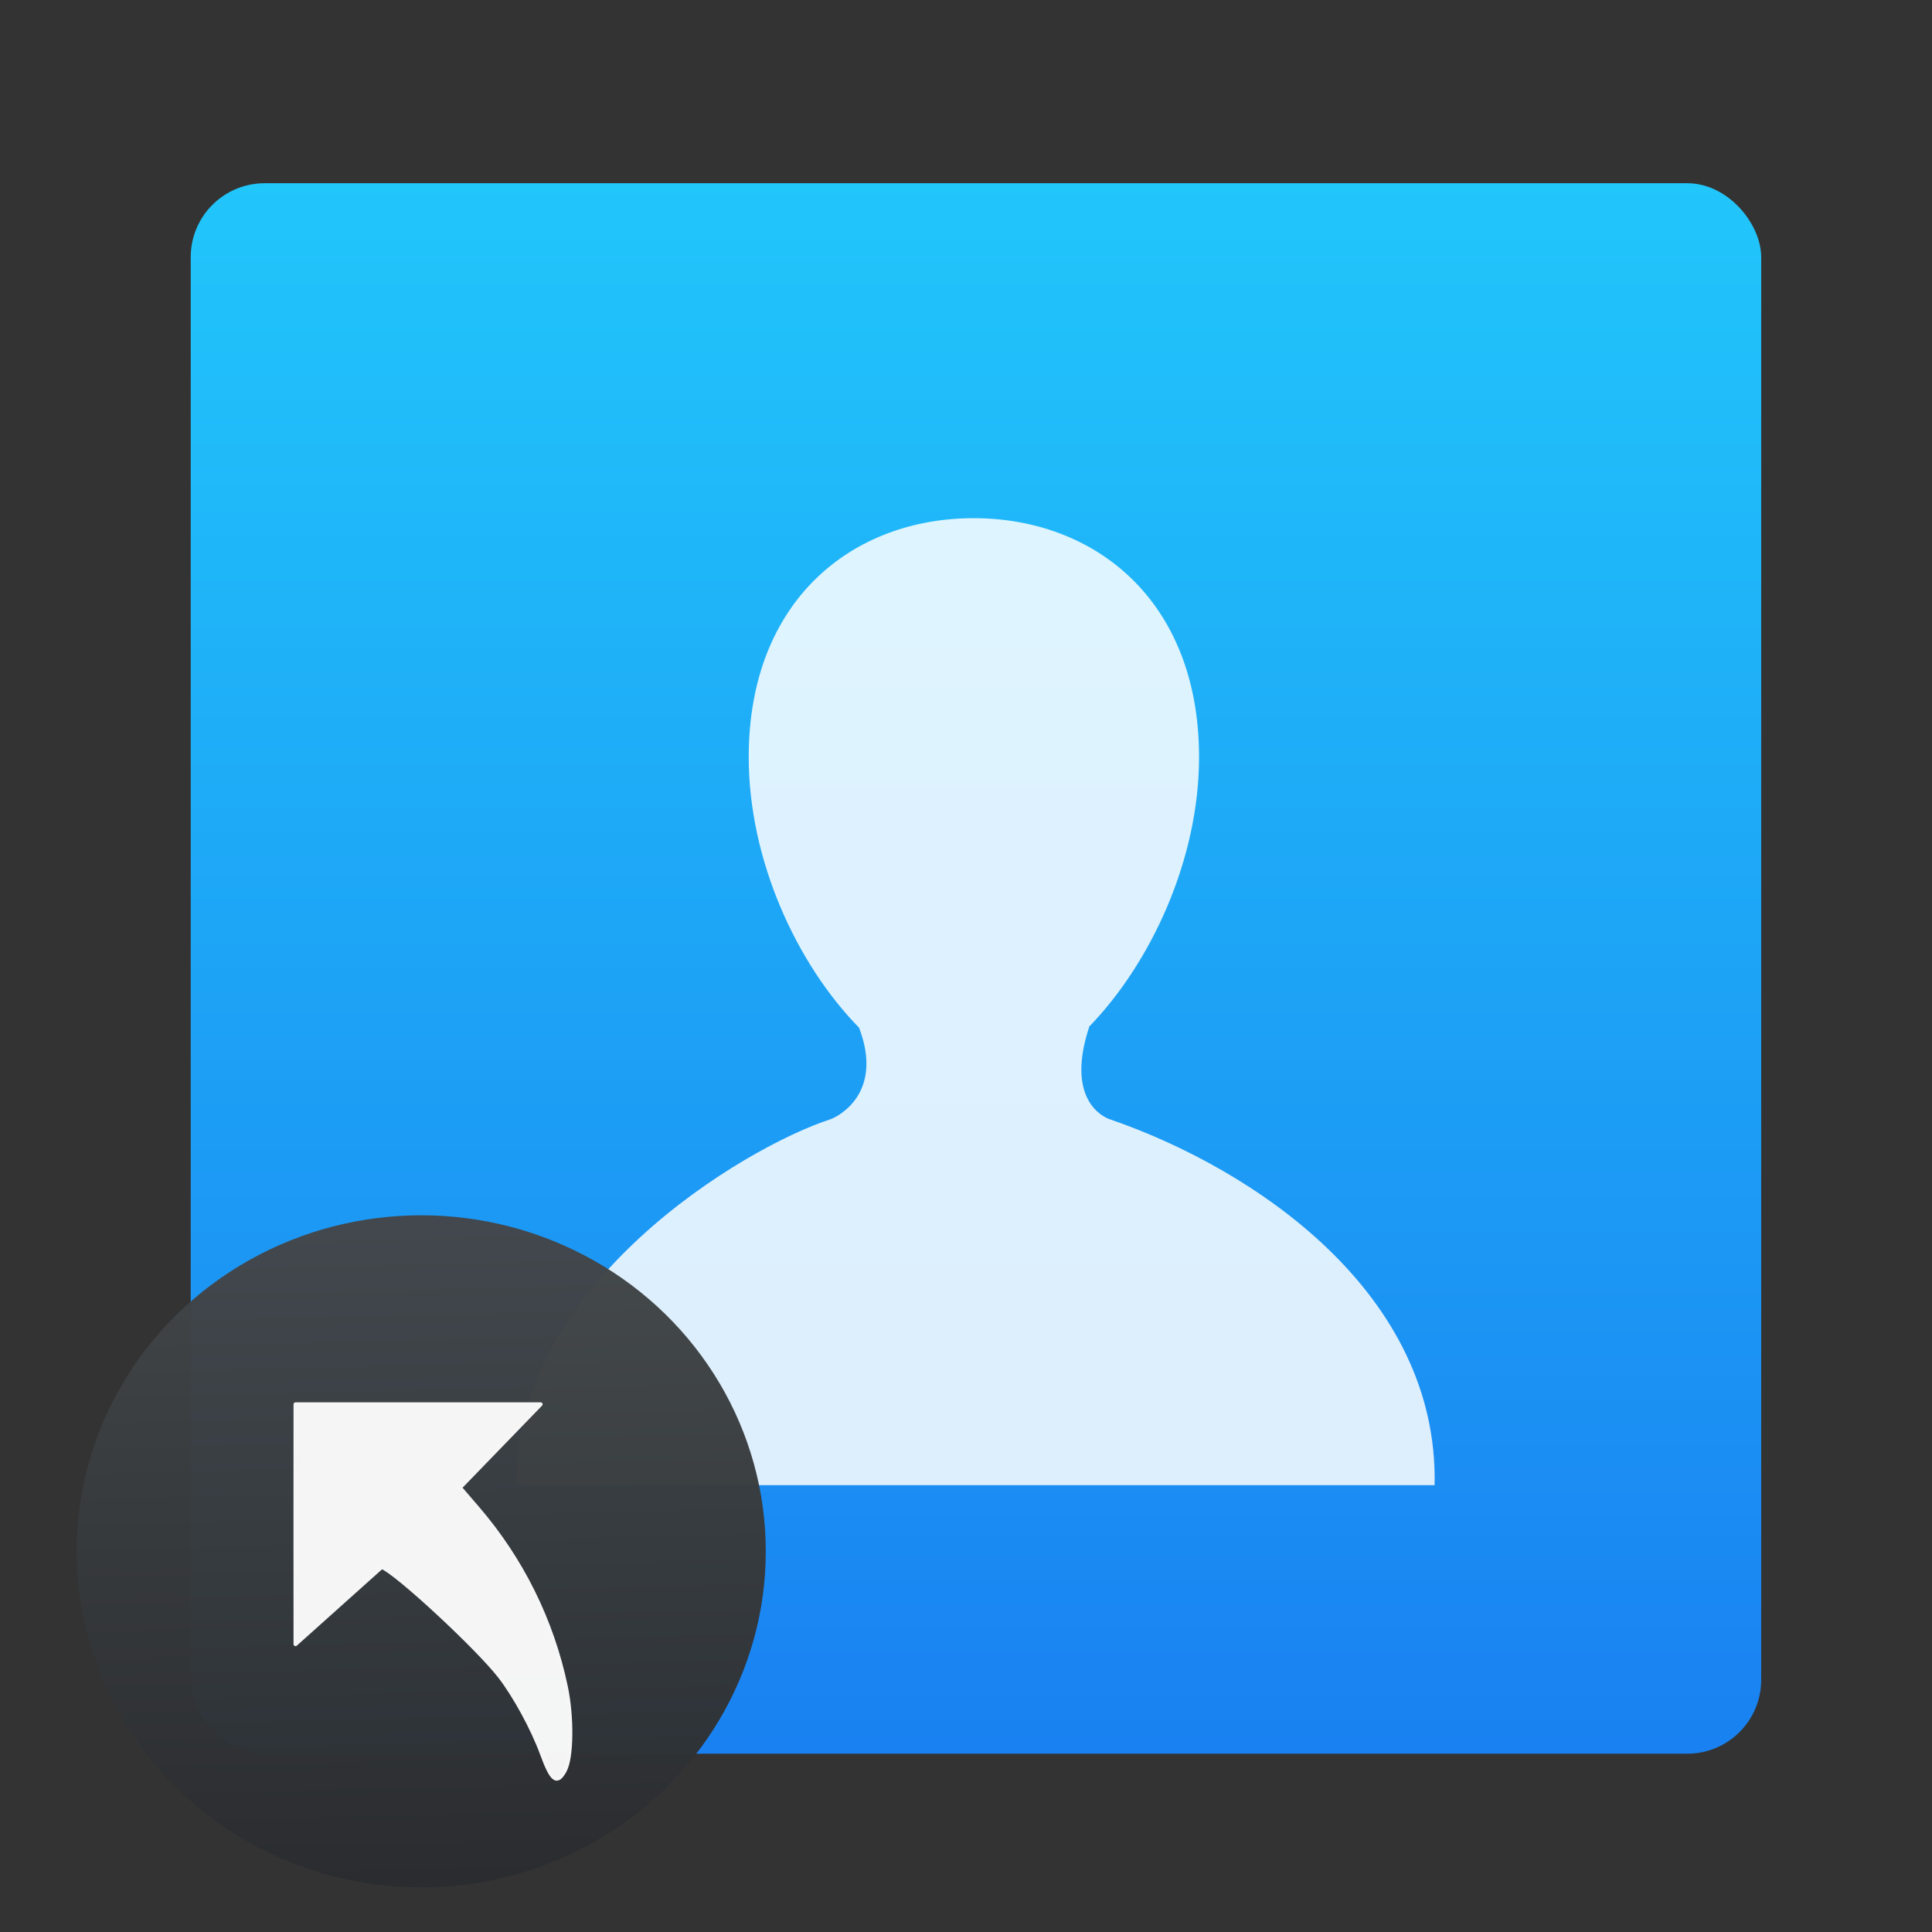 <?xml version="1.0" encoding="UTF-8" standalone="no"?>
<!-- Created with Inkscape (http://www.inkscape.org/) -->

<svg
   xmlns:sketch="http://www.bohemiancoding.com/sketch/ns"
   xmlns:osb="http://www.openswatchbook.org/uri/2009/osb"
   xmlns:dc="http://purl.org/dc/elements/1.1/"
   xmlns:cc="http://creativecommons.org/ns#"
   xmlns:rdf="http://www.w3.org/1999/02/22-rdf-syntax-ns#"
   xmlns:svg="http://www.w3.org/2000/svg"
   xmlns="http://www.w3.org/2000/svg"
   xmlns:xlink="http://www.w3.org/1999/xlink"
   xmlns:sodipodi="http://sodipodi.sourceforge.net/DTD/sodipodi-0.dtd"
   xmlns:inkscape="http://www.inkscape.org/namespaces/inkscape"
   width="64"
   height="64"
   id="svg3809"
   version="1.1"
   inkscape:version="0.91 r13725"
   sodipodi:docname="meeting-participant-reply.svg">
  <rect width="100%" height="100%" fill="#333333" stroke="none"/>
  <defs
     id="defs3811">
    <linearGradient
       inkscape:collect="always"
       xlink:href="#linearGradient4422"
       id="linearGradient4222"
       x1="409.571"
       y1="542.798"
       x2="409.571"
       y2="507.798"
       gradientUnits="userSpaceOnUse"
       gradientTransform="matrix(1.273,0,0,1.647,243.472,-674.44)" />
    <linearGradient
       id="linearGradient4232">
      <stop
         style="stop-color:#3889e9;stop-opacity:1"
         offset="0"
         id="stop4234-0" />
      <stop
         style="stop-color:#5ea5fb;stop-opacity:1"
         offset="1"
         id="stop4236" />
    </linearGradient>
    <linearGradient
       id="linearGradient4207"
       osb:paint="gradient">
      <stop
         style="stop-color:#3498db;stop-opacity:1;"
         offset="0"
         id="stop3371" />
      <stop
         style="stop-color:#3498db;stop-opacity:0;"
         offset="1"
         id="stop3373" />
    </linearGradient>
    <linearGradient
       id="linearGradient4304-0">
      <stop
         id="stop4306-4"
         style="stop-color:#dbdada;stop-opacity:1"
         offset="0" />
      <stop
         id="stop4308-9"
         style="stop-color:#ffffff;stop-opacity:1"
         offset="1" />
    </linearGradient>
    <linearGradient
       id="linearGradient4422">
      <stop
         style="stop-color:#197ff1;stop-opacity:1"
         offset="0"
         id="stop4424" />
      <stop
         style="stop-color:#21c6fb;stop-opacity:1"
         offset="1"
         id="stop4426" />
    </linearGradient>
    <linearGradient
       inkscape:collect="always"
       xlink:href="#linearGradient4159"
       id="linearGradient4209"
       x1="11.818"
       y1="-1049.18"
       x2="12.182"
       y2="-1033.908"
       gradientUnits="userSpaceOnUse" />
    <linearGradient
       id="linearGradient4159"
       inkscape:collect="always">
      <stop
         id="stop4161"
         offset="0"
         style="stop-color:#2a2c2f;stop-opacity:1" />
      <stop
         id="stop4163"
         offset="1"
         style="stop-color:#424649;stop-opacity:1" />
    </linearGradient>
  </defs>
  <sodipodi:namedview
     id="base"
     pagecolor="#ffffff"
     bordercolor="#666666"
     borderopacity="1.0"
     inkscape:pageopacity="0.0"
     inkscape:pageshadow="2"
     inkscape:zoom="4"
     inkscape:cx="-51.755215"
     inkscape:cy="23.371184"
     inkscape:document-units="px"
     inkscape:current-layer="layer1-54"
     showgrid="true"
     fit-margin-top="0"
     fit-margin-left="0"
     fit-margin-right="0"
     fit-margin-bottom="0"
     inkscape:snap-bbox="true"
     inkscape:window-width="1366"
     inkscape:window-height="634"
     inkscape:window-x="0"
     inkscape:window-y="36"
     inkscape:window-maximized="1"
     inkscape:showpageshadow="false"
     borderlayer="true"
     showguides="true">
    <inkscape:grid
       type="xygrid"
       id="grid3830"
       empspacing="5"
       visible="true"
       enabled="true"
       snapvisiblegridlinesonly="true"
       originx="21"
       originy="21" />
    <sodipodi:guide
       position="-2.265625e-06,9.9121092e-07"
       orientation="-64,0"
       id="guide4172" />
    <sodipodi:guide
       position="-2.265625e-06,64"
       orientation="0,64"
       id="guide4174" />
    <sodipodi:guide
       position="64,64"
       orientation="64,0"
       id="guide4176" />
    <sodipodi:guide
       position="64,9.9121092e-07"
       orientation="0,-64"
       id="guide4178" />
    <sodipodi:guide
       position="3,6"
       orientation="0,58"
       id="guide4182" />
    <sodipodi:guide
       position="61,58"
       orientation="0,-58"
       id="guide4186" />
    <sodipodi:guide
       position="6,58"
       orientation="52,0"
       id="guide4197" />
    <sodipodi:guide
       position="58,6"
       orientation="-52,0"
       id="guide4201" />
    <sodipodi:guide
       position="20,20"
       orientation="-24,0"
       id="guide4323" />
    <sodipodi:guide
       position="44,44"
       orientation="24,0"
       id="guide4327" />
    <sodipodi:guide
       position="44,20"
       orientation="0,-24"
       id="guide4329" />
    <sodipodi:guide
       position="20,51"
       orientation="24,0"
       id="guide4245" />
    <sodipodi:guide
       position="20,27"
       orientation="0,24"
       id="guide4247" />
    <sodipodi:guide
       position="44,27"
       orientation="-24,0"
       id="guide4249" />
    <sodipodi:guide
       position="-39,21"
       orientation="0,-24"
       id="guide4251" />
  </sodipodi:namedview>
  <g
     inkscape:label="Layer 1"
     inkscape:groupmode="layer"
     id="layer1"
     transform="translate(-736.857,-157.934)">
    <g
       id="g4418"
       transform="matrix(0.929,0,0,0.929,54.918,13.567)">
      <g
         id="g4173"
         transform="translate(5.385,-7.468048e-7)">
        <rect
           ry="2.635"
           y="161.934"
           x="735.473"
           height="56"
           width="56"
           id="rect4195"
           style="opacity:1;fill:url(#linearGradient4222);fill-opacity:1.0;stroke:none;stroke-width:0.2;stroke-linecap:round;stroke-linejoin:round;stroke-miterlimit:4;stroke-dasharray:none;stroke-opacity:1" />
        <g
           transform="matrix(2.154,0,0,2.154,37.626,-983.616)"
           id="layer1-6"
           inkscape:label="Capa 1"
           style="fill:#000000;fill-opacity:1">
          <g
             inkscape:label="Capa 1"
             id="layer1-1"
             transform="translate(-230.488,-50.895)"
             style="fill:#000000;fill-opacity:1">
            <g
               transform="matrix(0.57,0,0,0.57,336.44,291.039)"
               id="layer1-9"
               inkscape:label="Capa 1"
               style="fill:#000000;fill-opacity:1">
              <g
                 style="fill:#000000;fill-opacity:1;stroke:none"
                 transform="translate(-0.111,0.031)"
                 inkscape:label="Capa 1"
                 id="layer1-39">
                <g
                   id="layer1-3"
                   inkscape:label="Capa 1"
                   transform="translate(0.135,0.045)"
                   style="fill:#000000;fill-opacity:1;stroke:none;stroke-width:1.3;stroke-miterlimit:4;stroke-dasharray:none;stroke-opacity:1">
                  <circle
                     style="opacity:1;fill:#000000;fill-opacity:1;stroke:none;stroke-width:1.3;stroke-miterlimit:4;stroke-dasharray:none;stroke-dashoffset:0;stroke-opacity:1"
                     id="ellipse4233"
                     cx="400.571"
                     cy="531.798"
                     r="0" />
                </g>
              </g>
              <g
                 inkscape:label="Capa 1"
                 id="layer1-7"
                 transform="translate(-47.591,3.726)"
                 style="fill:#000000;fill-opacity:1">
                <g
                   id="g4471"
                   transform="matrix(1.093,0,0,1.093,33.31,-50.486)"
                   style="fill:#000000;fill-opacity:1">
                  <g
                     inkscape:label="Capa 1"
                     id="layer1-39-1"
                     transform="matrix(1.544,0,0,1.544,-275.384,-295.809)"
                     style="fill:#000000;fill-opacity:1" />
                  <g
                     transform="matrix(0.915,0,0,0.915,-76.187,46.864)"
                     id="layer1-32"
                     inkscape:label="Capa 1"
                     style="fill:#000000;fill-opacity:1" />
                  <g
                     transform="matrix(0.8,0,0,0.8,370.639,-303.646)"
                     id="layer1-5"
                     inkscape:label="Capa 1"
                     style="fill:#000000;fill-opacity:1">
                    <g
                       inkscape:label="Capa 1"
                       id="layer1-49"
                       transform="matrix(1.144,0,0,1.144,-493.452,459.639)"
                       style="fill:#000000;fill-opacity:1">
                      <g
                         id="g4471-7"
                         transform="matrix(1.093,0,0,1.093,33.31,-50.486)"
                         style="fill:#000000;fill-opacity:1">
                        <g
                           inkscape:label="Capa 1"
                           id="layer1-39-3"
                           transform="matrix(1.544,0,0,1.544,-275.384,-295.809)"
                           style="fill:#000000;fill-opacity:1" />
                        <g
                           transform="matrix(0.915,0,0,0.915,-76.187,46.864)"
                           id="layer1-32-18"
                           inkscape:label="Capa 1"
                           style="fill:#000000;fill-opacity:1" />
                        <g
                           transform="matrix(0.893,0,0,0.893,-131.287,-19.247)"
                           id="layer1-8"
                           inkscape:label="Capa 1"
                           style="fill:#000000;fill-opacity:1">
                          <g
                             transform="matrix(1.129,0,0,1.129,-72.968,-75.848)"
                             id="layer1-4"
                             inkscape:label="Capa 1"
                             style="fill:#000000;fill-opacity:1">
                            <g
                               style="fill:#000000;fill-opacity:1"
                               transform="matrix(0.127,0,0,0.127,556.717,584.863)"
                               sketch:type="MSLayerGroup"
                               id="power27">
                              <g
                                 style="fill:#000000;fill-opacity:1"
                                 sketch:type="MSShapeGroup"
                                 id="g953" />
                            </g>
                          </g>
                        </g>
                      </g>
                    </g>
                  </g>
                </g>
              </g>
              <g
                 inkscape:label="Capa 1"
                 id="layer1-2-9"
                 transform="matrix(1.513,0,0,1.513,-498.302,-361.701)"
                 style="fill:#000000;fill-opacity:1">
                <g
                   id="power27-8"
                   sketch:type="MSLayerGroup"
                   transform="matrix(0.127,0,0,0.127,556.717,585.563)"
                   style="fill:#000000;fill-opacity:1">
                  <g
                     transform="translate(-42.662,24.1)"
                     id="g953-8"
                     sketch:type="MSShapeGroup"
                     style="fill:#000000;fill-opacity:1" />
                </g>
              </g>
            </g>
          </g>
          <g
             transform="matrix(1.333,0,0,1.333,-118.6,-184.454)"
             style="fill:#000000;fill-opacity:1"
             inkscape:label="Capa 1"
             id="layer1-14">
            <g
               id="g4257"
               style="fill:#000000;fill-opacity:1"
               transform="translate(25.524,-2.875)">
              <g
                 style="fill:#000000;fill-opacity:1"
                 id="g4273"
                 transform="translate(0.3,-2.1148367e-8)">
                <g
                   style="fill:#000000;fill-opacity:1"
                   transform="translate(-123.339,10.446)"
                   id="layer1-0"
                   inkscape:label="Capa 1">
                  <g
                     style="fill:#000000;fill-opacity:1"
                     inkscape:label="Capa 1"
                     id="layer1-2"
                     transform="translate(66.866,-5.235)">
                    <g
                       style="fill:#000000;fill-opacity:1"
                       id="g4429"
                       transform="translate(155.524,20.303)">
                      <g
                         style="fill:#000000;fill-opacity:1"
                         id="g4453"
                         transform="matrix(0.895,0,0,0.895,18.387,56.063)">
                        <g
                           transform="matrix(0.311,0,0,0.311,196.13,524.499)"
                           id="g3-7"
                           style="fill:#000000;fill-opacity:1">
                          <g
                             transform="matrix(2.271,0,0,2.271,26.299,-38.007)"
                             id="g5-4"
                             style="fill:#000000;fill-opacity:1" />
                        </g>
                      </g>
                    </g>
                  </g>
                </g>
                <g
                   style="fill:#000000;fill-opacity:1"
                   transform="matrix(0.75,0,0,0.75,-7.91,146.894)"
                   id="layer1-0-2"
                   inkscape:label="Capa 1">
                  <g
                     style="fill:#000000;fill-opacity:1"
                     inkscape:label="Capa 1"
                     id="layer1-2-4"
                     transform="translate(66.866,-5.235)">
                    <g
                       style="fill:#000000;fill-opacity:1"
                       id="g4429-8"
                       transform="translate(155.524,20.303)">
                      <g
                         style="fill:#000000;fill-opacity:1"
                         id="g4453-1"
                         transform="matrix(0.895,0,0,0.895,18.387,56.063)">
                        <g
                           transform="matrix(0.311,0,0,0.311,196.13,524.499)"
                           id="g3-7-8"
                           style="fill:#000000;fill-opacity:1">
                          <g
                             transform="matrix(2.271,0,0,2.271,26.299,-38.007)"
                             id="g5-4-4"
                             style="fill:#000000;fill-opacity:1">
                            <path
                               inkscape:connector-curvature="0"
                               id="path4193"
                               d="M 16.428,15.744 C 16.269,15.692 15.264,15.239 15.892,13.33 l -0.009,0 C 17.52,11.644 18.771,8.931 18.771,6.26 18.771,2.153 16.04,0 12.866,0 9.69,0 6.974,2.152 6.974,6.26 c 0,2.682 1.244,5.406 2.891,7.088 0.642,1.684 -0.506,2.309 -0.746,2.396 -2.238,0.724 -8.325,4.332 -8.229,9.586 l 24.051,0 C 25.048,20.31 20.233,17.051 16.428,15.744 Z"
                               style="fill:#ffffff;fill-opacity:0.85" />
                          </g>
                        </g>
                      </g>
                    </g>
                  </g>
                </g>
              </g>
            </g>
          </g>
        </g>
        <g
           transform="matrix(1.077,0,0,1.077,-161.329,-8.328)"
           id="layer1-54"
           inkscape:label="Layer 1">
          <g
             transform="matrix(0.929,0,0,0.929,110.168,11.817)"
             id="g4418-4">
            <g
               transform="translate(6.427177e-5,5.385)"
               id="g4178" />
            <g
               inkscape:label="Layer 1"
               id="layer1-1-6"
               transform="matrix(1.546,0,0,1.546,-419.406,-103.254)" />
            <g
               transform="matrix(-1.535,0,0,1.497,802.836,-1352.71)"
               id="layer1-6-5"
               inkscape:label="Capa 1">
              <circle
                 transform="scale(1,-1)"
                 cy="-1041.362"
                 cx="11"
                 id="path4150"
                 style="opacity:0.98;fill:url(#linearGradient4209);fill-opacity:1;stroke:none;stroke-width:1.258;stroke-linecap:round;stroke-linejoin:round;stroke-miterlimit:4;stroke-dasharray:none;stroke-opacity:1"
                 r="8" />
              <g
                 style="fill:#ffffff;fill-opacity:0.947;stroke:#f6f6f6;stroke-width:0.157;stroke-linecap:round;stroke-linejoin:round;stroke-miterlimit:4;stroke-dasharray:none;stroke-opacity:1"
                 transform="matrix(0.589,0,0,0.589,7.21,428.85)"
                 inkscape:label="Capa 1"
                 id="layer1-8-5">
                <g
                   style="fill:#ffffff;fill-opacity:0.947;stroke:#f6f6f6;stroke-width:0.118;stroke-linecap:round;stroke-linejoin:round;stroke-miterlimit:4;stroke-dasharray:none;stroke-opacity:1"
                   transform="matrix(1.331,0,0,1.331,-3.957,-344.51)"
                   id="layer1-7-8"
                   inkscape:label="Capa 1">
                  <path
                     sodipodi:nodetypes="cssccccccccc"
                     inkscape:connector-curvature="0"
                     id="path4155"
                     d="m 3.555,1046.797 c -0.206,-0.387 -0.221,-1.621 -0.03,-2.548 0.412,-2.008 1.307,-3.861 2.618,-5.423 l 0.519,-0.619 -2.391,-2.531 7.259,0 c 0.004,0.151 0,7.285 0,7.285 l -2.552,-2.344 c -0.441,0.169 -2.848,2.458 -3.504,3.33 -0.447,0.595 -0.973,1.588 -1.247,2.355 -0.293,0.82 -0.443,0.929 -0.674,0.494 z"
                     style="fill:#ffffff;fill-opacity:0.947;stroke:#f6f6f6;stroke-width:0.118;stroke-linecap:round;stroke-linejoin:round;stroke-miterlimit:4;stroke-dasharray:none;stroke-opacity:1" />
                  <g
                     style="fill:#ffffff;fill-opacity:0.947;stroke:#f6f6f6;stroke-width:4.113;stroke-linecap:round;stroke-linejoin:round;stroke-miterlimit:4;stroke-dasharray:none;stroke-opacity:1"
                     transform="matrix(-0.02,0.02,0.02,0.02,-6.115,1032.088)"
                     id="g3" />
                </g>
              </g>
            </g>
          </g>
        </g>
      </g>
    </g>
  </g>
</svg>
